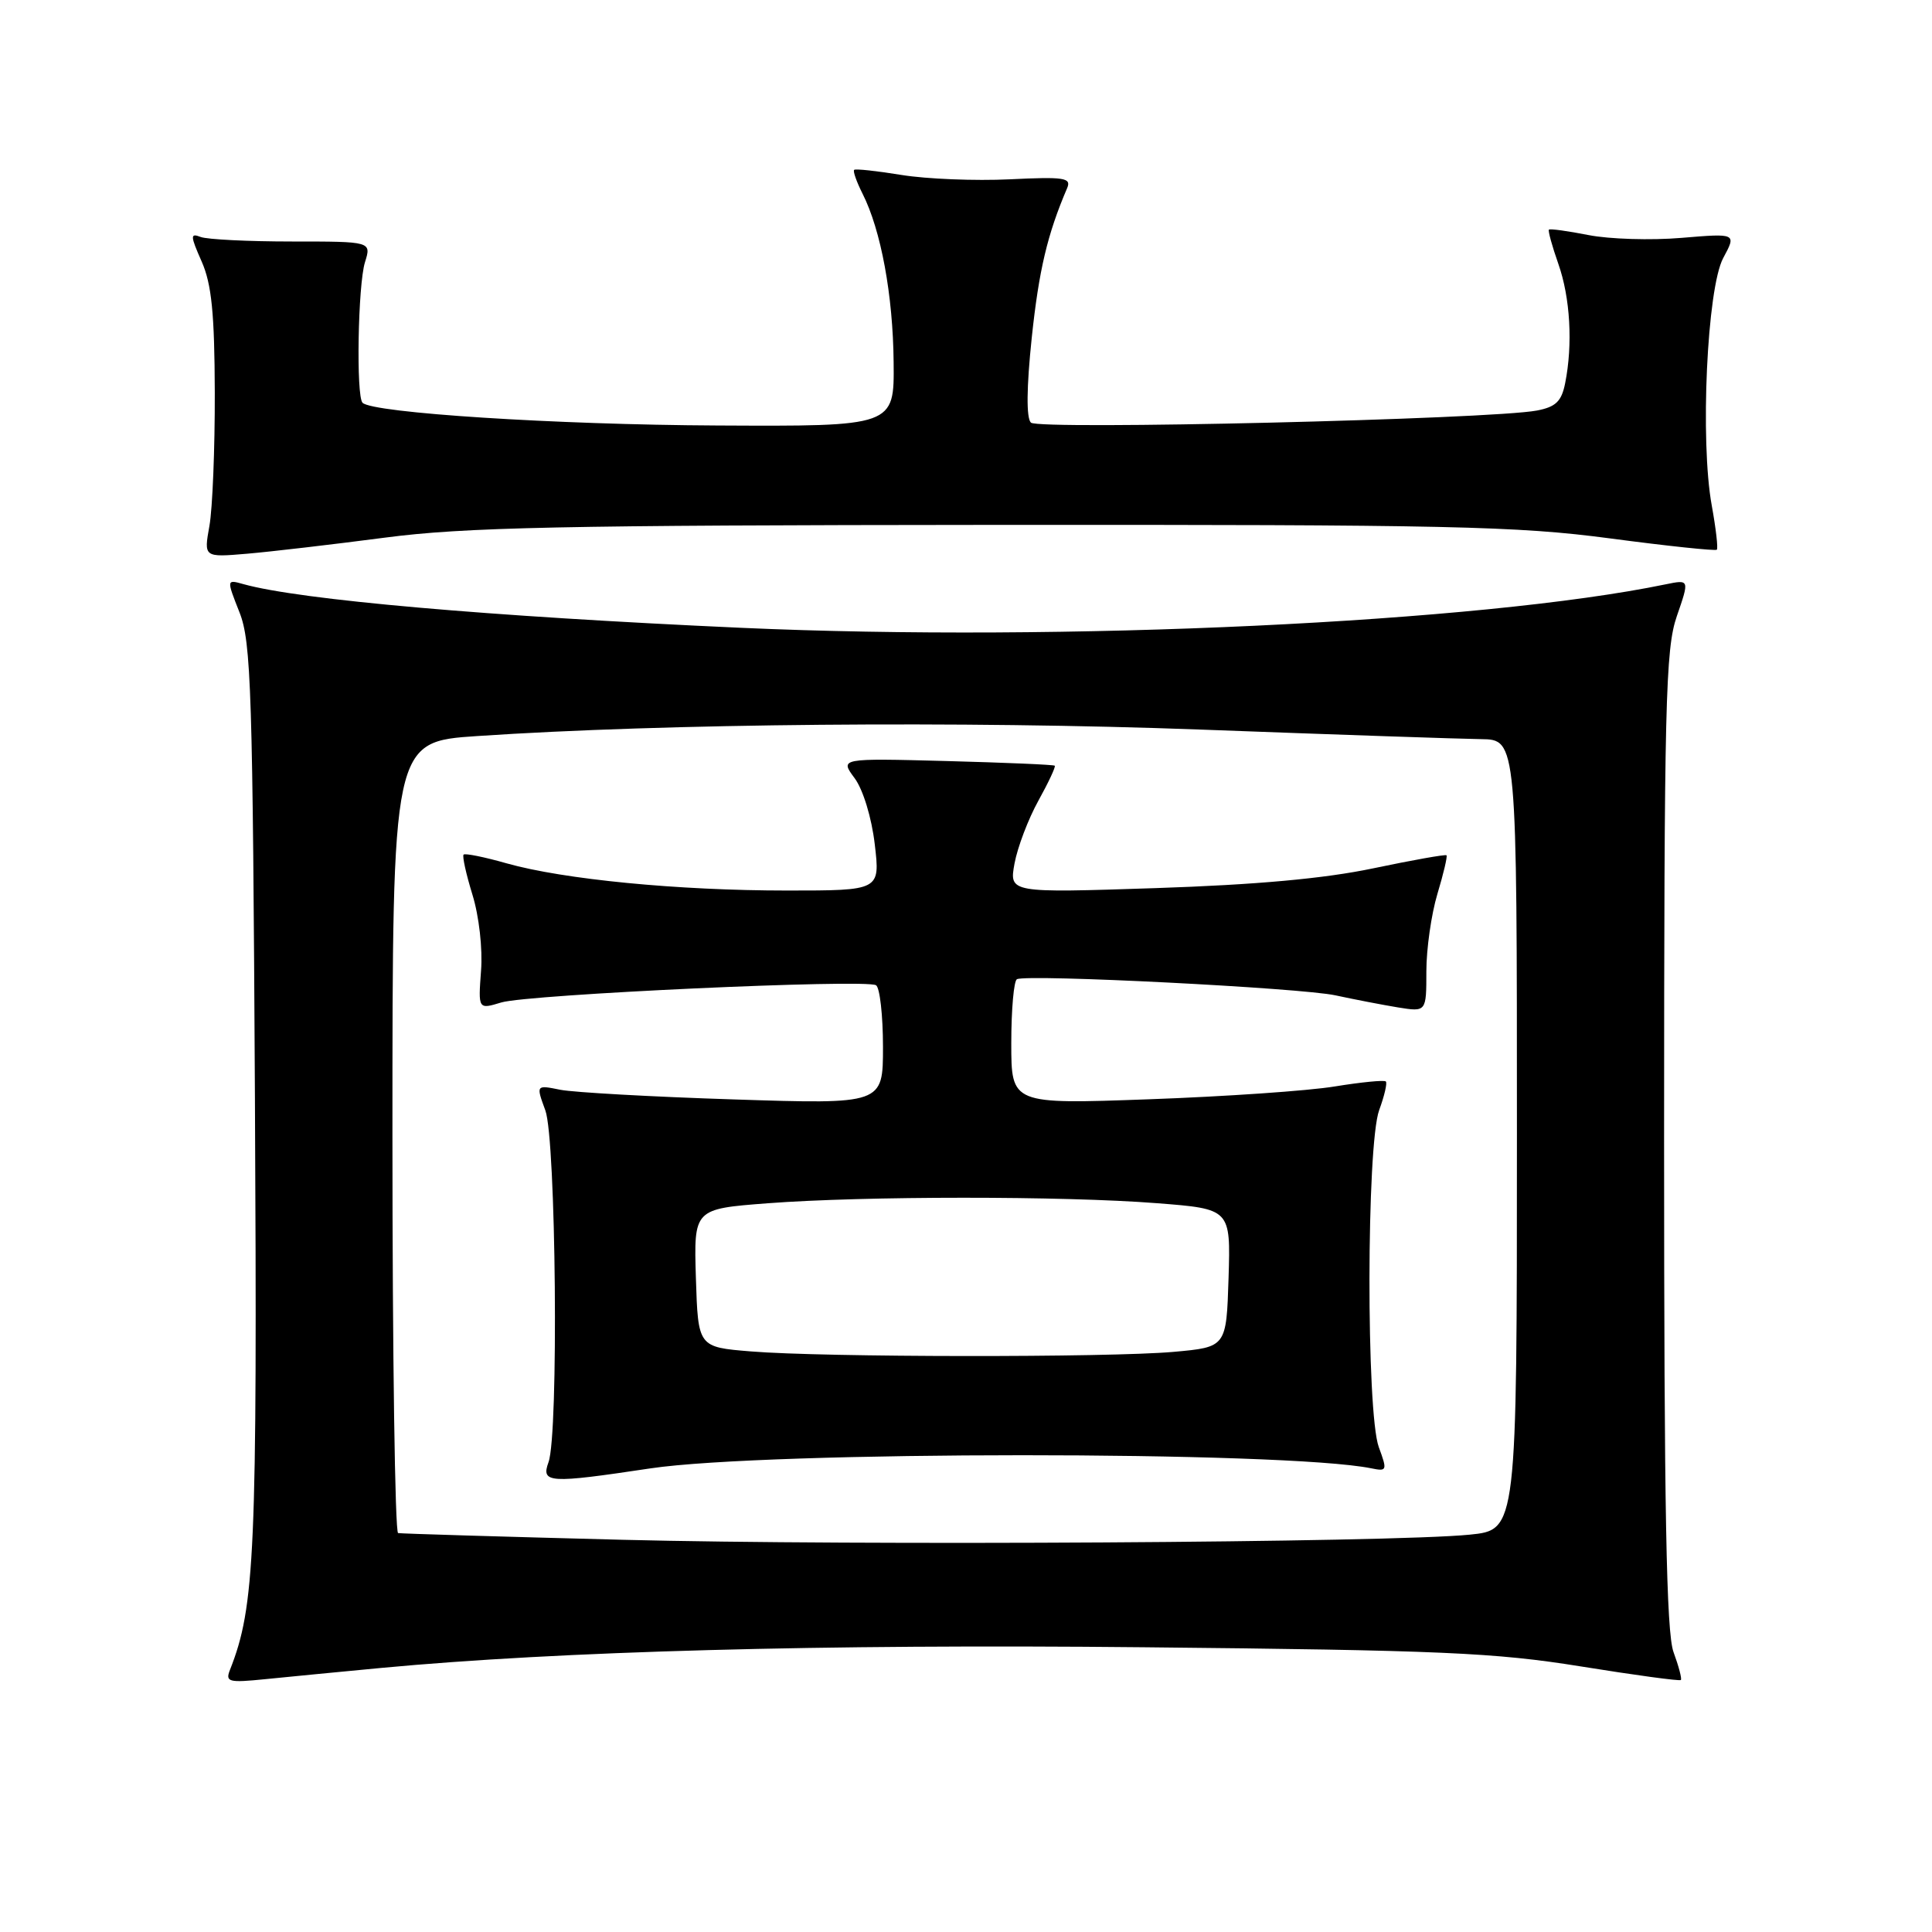 <?xml version="1.0" encoding="UTF-8" standalone="no"?>
<!DOCTYPE svg PUBLIC "-//W3C//DTD SVG 1.1//EN" "http://www.w3.org/Graphics/SVG/1.1/DTD/svg11.dtd" >
<svg xmlns="http://www.w3.org/2000/svg" xmlns:xlink="http://www.w3.org/1999/xlink" version="1.1" viewBox="0 0 256 256">
 <g >
 <path fill="currentColor"
d=" M 50.50 221.01 C 74.18 218.79 108.83 217.84 151.50 218.27 C 190.93 218.66 198.10 218.98 209.47 220.81 C 216.60 221.96 222.56 222.77 222.72 222.61 C 222.88 222.45 222.44 220.79 221.75 218.91 C 220.80 216.31 220.50 200.25 220.50 151.00 C 220.51 93.15 220.68 86.00 222.19 81.64 C 223.87 76.78 223.87 76.78 220.69 77.43 C 196.25 82.48 140.74 85.09 98.25 83.19 C 64.72 81.68 39.75 79.49 32.25 77.40 C 30.01 76.77 30.01 76.77 31.73 81.13 C 33.29 85.06 33.49 91.51 33.78 145.57 C 34.10 205.82 33.79 212.88 30.47 221.27 C 29.84 222.87 30.29 222.99 35.13 222.50 C 38.09 222.20 45.00 221.53 50.50 221.01 Z  M 51.00 71.24 C 61.50 69.86 74.39 69.59 131.50 69.55 C 191.93 69.51 201.04 69.71 213.33 71.34 C 220.94 72.35 227.31 73.02 227.49 72.84 C 227.67 72.65 227.37 70.03 226.82 67.00 C 225.25 58.44 226.19 38.21 228.33 34.20 C 230.10 30.91 230.10 30.91 222.80 31.52 C 218.78 31.86 213.25 31.69 210.50 31.15 C 207.75 30.61 205.38 30.28 205.24 30.43 C 205.10 30.57 205.66 32.61 206.49 34.97 C 208.07 39.45 208.42 45.64 207.39 50.78 C 206.91 53.19 206.15 53.92 203.64 54.40 C 197.49 55.56 137.59 56.99 136.60 56.00 C 135.98 55.38 136.02 51.35 136.71 44.77 C 137.66 35.79 138.78 31.05 141.40 24.93 C 141.99 23.55 141.04 23.41 133.79 23.76 C 129.23 23.98 122.80 23.72 119.50 23.19 C 116.20 22.65 113.35 22.34 113.18 22.51 C 113.00 22.68 113.50 24.09 114.29 25.66 C 116.73 30.48 118.33 39.11 118.41 48.00 C 118.50 56.50 118.50 56.50 95.00 56.38 C 73.70 56.28 49.38 54.72 48.04 53.37 C 47.17 52.51 47.43 37.73 48.36 34.75 C 49.22 32.00 49.22 32.00 38.69 32.00 C 32.90 32.00 27.46 31.73 26.59 31.40 C 25.19 30.86 25.21 31.23 26.72 34.65 C 28.04 37.63 28.43 41.53 28.46 52.00 C 28.48 59.42 28.16 67.38 27.75 69.68 C 27.00 73.86 27.00 73.86 32.75 73.37 C 35.91 73.10 44.12 72.14 51.00 71.24 Z  M 82.50 204.03 C 66.55 203.62 53.16 203.22 52.75 203.14 C 52.34 203.06 52.00 179.44 52.00 150.64 C 52.00 98.28 52.00 98.28 63.25 97.53 C 88.08 95.86 127.67 95.51 159.00 96.67 C 176.88 97.34 193.64 97.91 196.25 97.94 C 201.00 98.00 201.00 98.00 201.00 150.36 C 201.00 202.72 201.00 202.72 194.75 203.35 C 184.30 204.40 113.33 204.82 82.50 204.03 Z  M 86.17 194.57 C 101.69 192.25 170.28 192.24 181.70 194.56 C 183.79 194.99 183.84 194.85 182.70 191.76 C 181.02 187.20 181.06 151.68 182.75 147.09 C 183.44 145.21 183.84 143.50 183.63 143.30 C 183.42 143.09 180.38 143.39 176.87 143.96 C 173.37 144.54 162.29 145.30 152.25 145.66 C 134.00 146.32 134.00 146.32 134.00 138.22 C 134.00 133.76 134.34 129.95 134.75 129.75 C 136.16 129.06 172.41 130.90 176.96 131.89 C 179.46 132.43 183.19 133.15 185.25 133.49 C 189.00 134.09 189.00 134.09 189.00 128.70 C 189.00 125.74 189.66 121.13 190.46 118.46 C 191.27 115.78 191.81 113.48 191.67 113.33 C 191.52 113.19 187.15 113.97 181.95 115.06 C 175.47 116.42 166.42 117.24 153.11 117.68 C 133.72 118.32 133.72 118.32 134.43 114.41 C 134.83 112.26 136.25 108.52 137.59 106.10 C 138.93 103.68 139.91 101.59 139.76 101.46 C 139.62 101.32 133.15 101.05 125.39 100.84 C 111.28 100.47 111.28 100.47 113.24 103.11 C 114.36 104.62 115.50 108.35 115.91 111.87 C 116.63 118.00 116.63 118.00 104.28 118.00 C 89.81 118.00 74.70 116.53 67.14 114.40 C 64.20 113.56 61.62 113.04 61.43 113.24 C 61.23 113.43 61.76 115.82 62.60 118.55 C 63.47 121.36 63.97 125.72 63.74 128.63 C 63.36 133.76 63.36 133.76 66.43 132.83 C 70.00 131.76 114.71 129.70 116.08 130.55 C 116.58 130.86 117.00 134.54 117.00 138.72 C 117.00 146.32 117.00 146.32 97.23 145.68 C 86.35 145.33 76.01 144.75 74.24 144.40 C 71.02 143.75 71.02 143.75 72.26 147.13 C 73.68 150.99 74.04 190.03 72.68 193.75 C 71.67 196.53 72.72 196.59 86.17 194.57 Z  M 99.50 179.07 C 92.50 178.50 92.50 178.50 92.21 169.35 C 91.93 160.19 91.93 160.19 101.71 159.44 C 114.45 158.47 140.89 158.46 153.29 159.43 C 163.07 160.19 163.07 160.19 162.79 169.35 C 162.50 178.50 162.50 178.50 155.50 179.13 C 146.91 179.89 109.08 179.86 99.50 179.07 Z "/>
</g>
</svg>